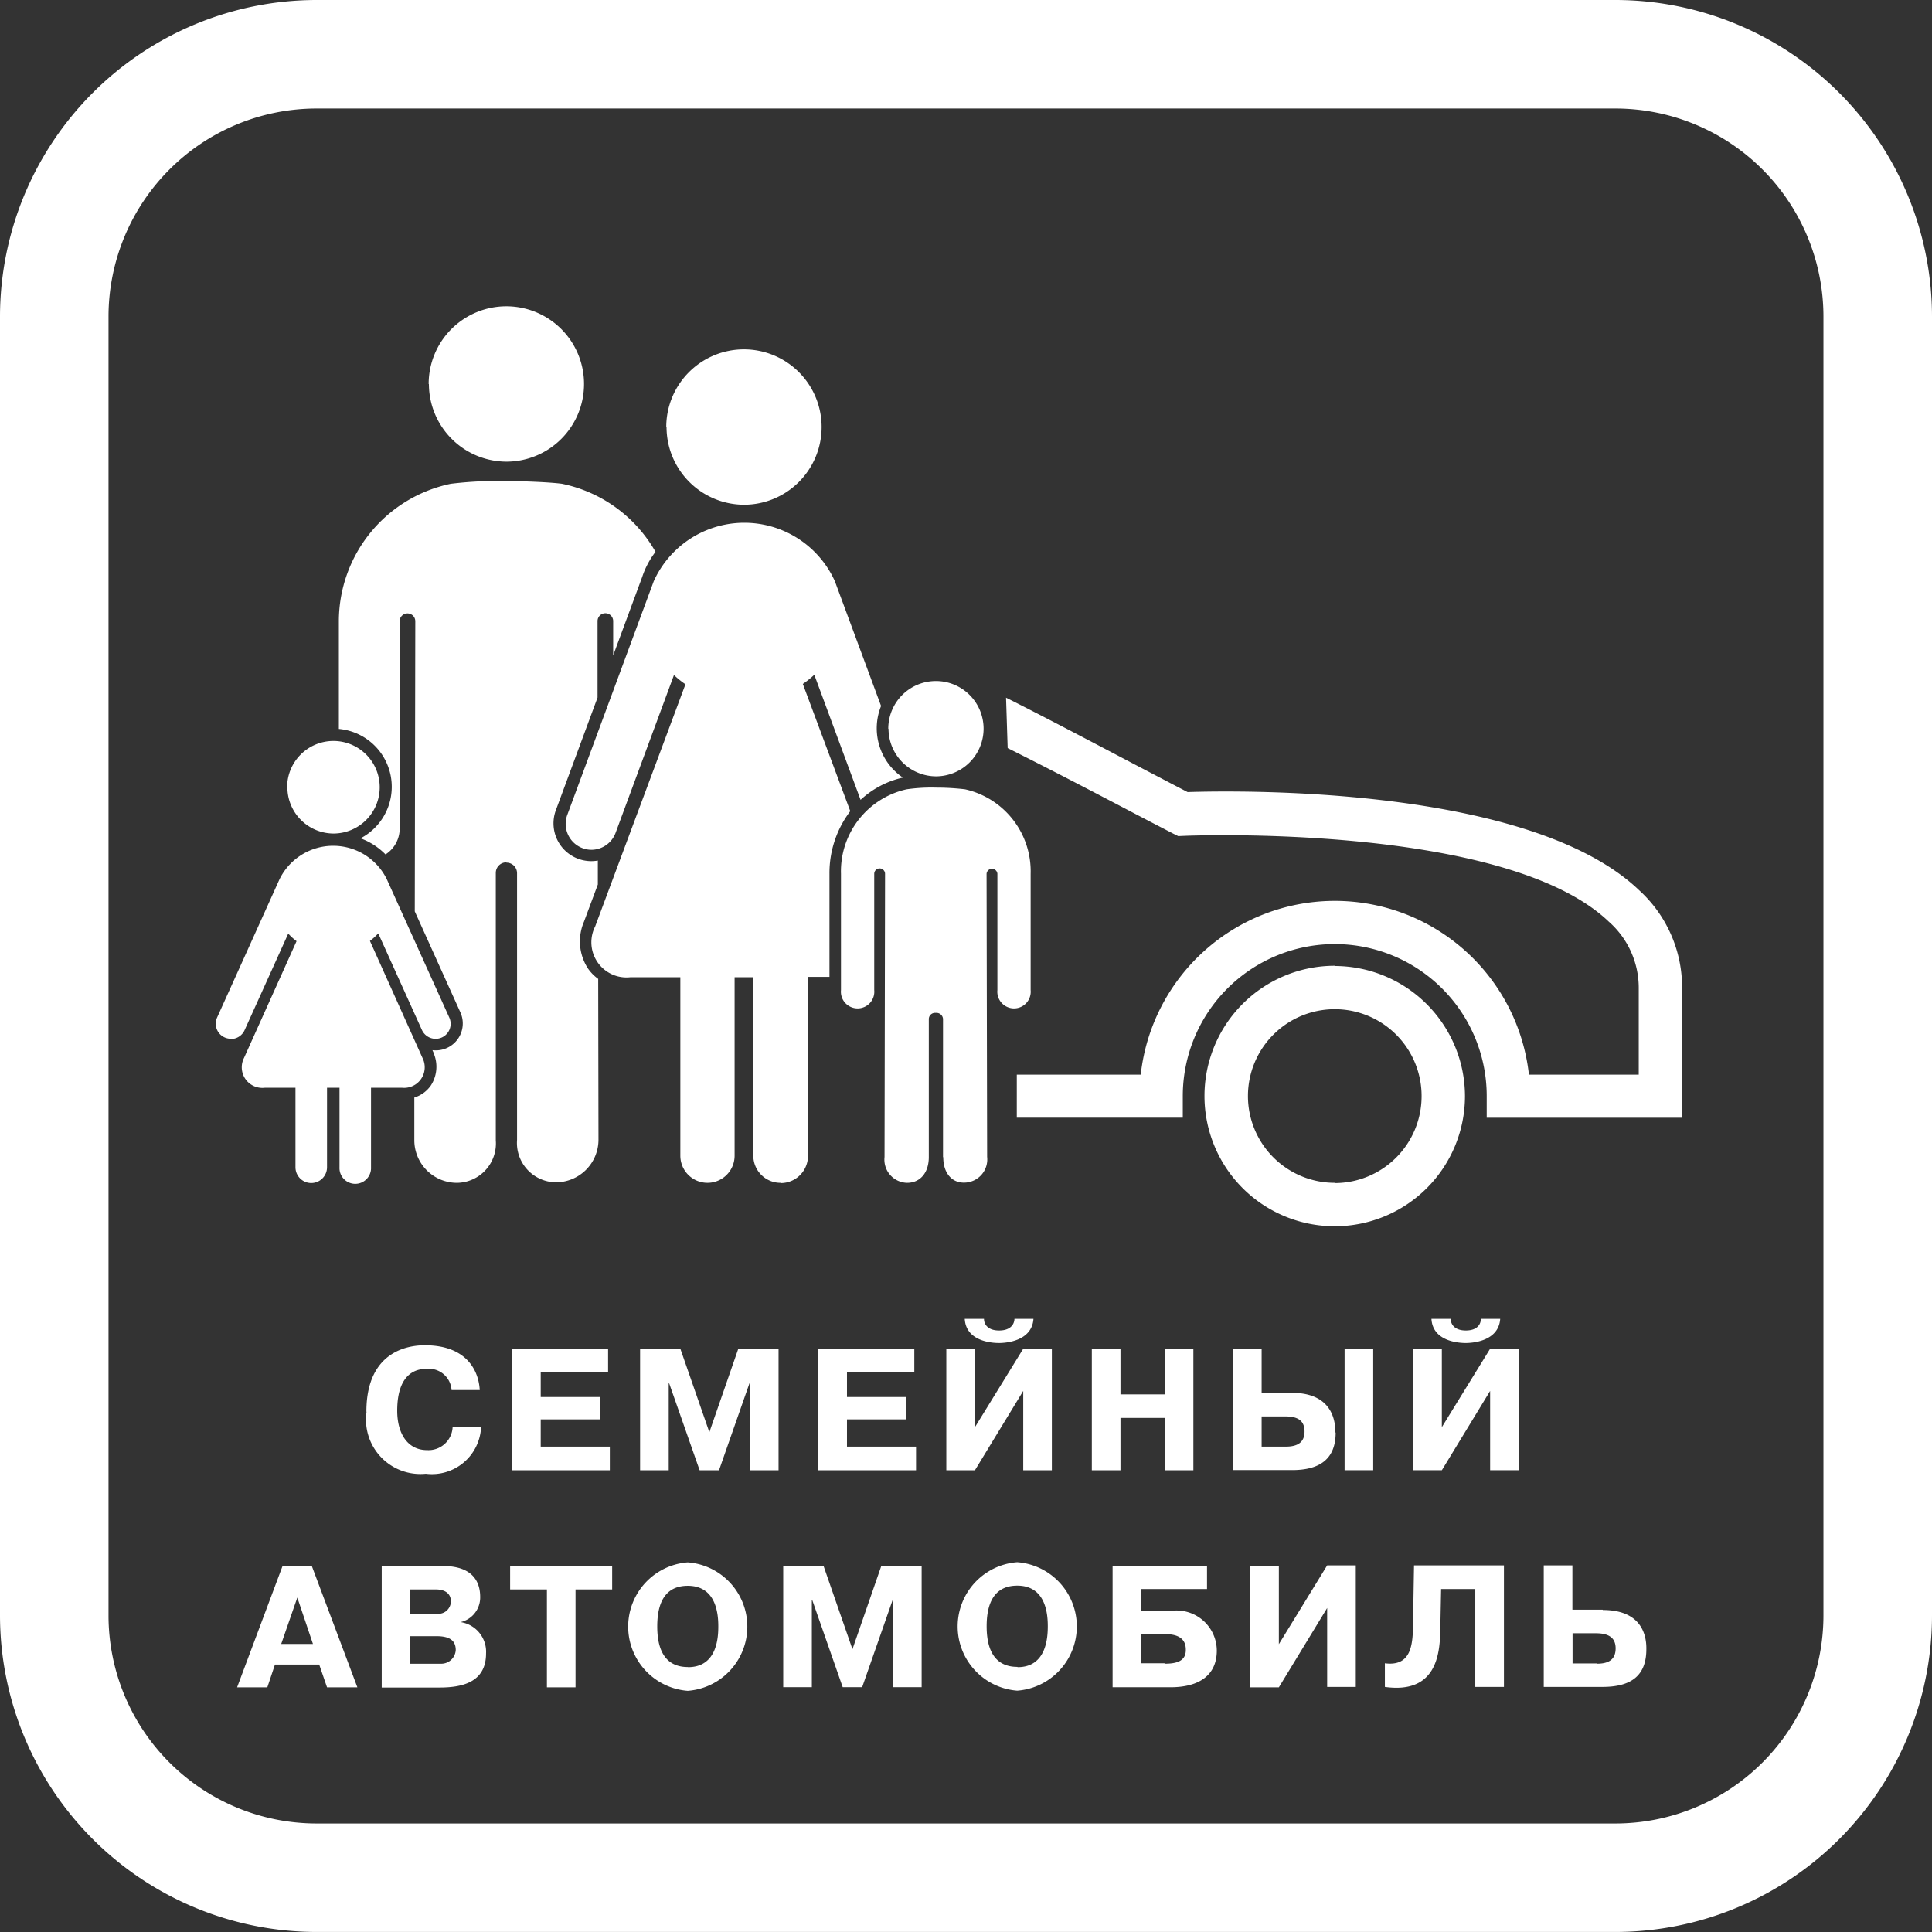 <svg xmlns="http://www.w3.org/2000/svg" width="48" height="48" viewBox="0 0 48 48">
  <rect x="0" y="0" width="48" height="48" fill="#333333" stroke="none"/>
  <path id="Контур_9" data-name="Контур 9" d="M1081.054,413.5h-32.276a7.871,7.871,0,0,0-7.862,7.862v32.275a7.871,7.871,0,0,0,7.862,7.862h32.276a7.871,7.871,0,0,0,7.862-7.862V421.362A7.871,7.871,0,0,0,1081.054,413.5Zm5.165,40.138a5.171,5.171,0,0,1-5.165,5.166h-32.276a5.171,5.171,0,0,1-5.166-5.166V421.362a5.171,5.171,0,0,1,5.166-5.166h32.276a5.17,5.17,0,0,1,5.165,5.166Zm-36.2-5.064c0-1.591,1.164-1.651,1.453-1.651,1.069,0,1.341.668,1.363,1.113h-.7a.565.565,0,0,0-.629-.526c-.161,0-.721.03-.721,1.039,0,.57.26.979.742.979a.6.6,0,0,0,.634-.565h.707a1.222,1.222,0,0,1-1.372,1.152A1.352,1.352,0,0,1,1050.023,448.574Zm4.331-.979v.613h1.475v.556h-1.475v.677h1.717v.587h-2.427v-3.019h2.384v.586Zm4.909-.586h1v3.019h-.711v-2.157h-.013l-.755,2.157h-.482l-.756-2.157h-.012v2.157h-.711v-3.019h1l.721,2.074Zm2.7.586v.613h1.475v.556h-1.475v.677h1.716v.587h-2.428v-3.019h2.385v.586Zm4.154-1.328h.479c-.039.565-.708.6-.854.6-.224,0-.823-.06-.853-.6h.478c0,.147.108.289.375.289S1066.115,446.418,1066.12,446.267Zm-.975,3.761h-.711v-3.019h.711v1.949l1.2-1.949h.711v3.019h-.711v-1.971Zm3.616-3.019v1.134h1.1v-1.134h.711v3.019h-.711v-1.3h-1.1v1.3h-.712v-3.019Zm5.34,2.083c0-.457-.207-.987-1.083-.987h-.75v-1.1h-.712v3.019h1.458C1073.709,450.027,1074.1,449.747,1074.1,449.092Zm-1.833.349v-.75h.582c.289,0,.484.082.484.375,0,.272-.177.375-.462.375Zm2.061-2.432h.711v3.019h-.711Zm3.616,0h.711v3.019h-.711v-1.971l-1.2,1.971h-.711v-3.019h.711v1.949Zm-.979-.742c0,.147.108.289.375.289s.371-.138.375-.289h.479c-.039.565-.707.6-.854.6-.224,0-.823-.06-.854-.6Zm-29.021,6.135-1.131,3.019h.751l.189-.565h1.1l.194.565h.754l-1.134-3.019Zm-.035,1.941.4-1.152.388,1.152Zm4.443-.539v0a.628.628,0,0,0,.5-.629c0-.328-.141-.768-.931-.768H1050.4v3.019h1.436c.539,0,1.156-.116,1.156-.846A.745.745,0,0,0,1052.354,453.8Zm-1.237-.815h.625c.315,0,.384.168.384.293a.311.311,0,0,1-.354.31h-.655Zm.737,1.846h-.737v-.685h.646c.259,0,.484.06.484.345A.361.361,0,0,1,1051.854,454.834Zm1.744-2.432h2.535v.586h-.91v2.432h-.711v-2.432h-.914Zm4.413-.086a1.6,1.6,0,0,0,0,3.191,1.6,1.6,0,0,0,0-3.191Zm0,2.6c-.4,0-.758-.22-.758-1.009,0-.69.271-1.009.758-1.009.728,0,.759.742.759,1.009S1058.735,454.92,1058.011,454.92Zm4.811-2.518h1v3.019h-.711v-2.157h-.013l-.754,2.157h-.483l-.754-2.157h-.013v2.157h-.711V452.4h1l.72,2.074Zm3.375-.086a1.6,1.6,0,0,0,0,3.191,1.6,1.6,0,0,0,0-3.191Zm0,2.6c-.4,0-.76-.22-.76-1.009,0-.69.272-1.009.76-1.009.728,0,.759.742.759,1.009S1066.919,454.92,1066.2,454.92Zm3.809-1.4h-.729v-.534h1.635V452.4h-2.346v3.019H1070c.7,0,1.147-.293,1.147-.91A1,1,0,0,0,1070,453.523Zm-.151,1.311h-.578v-.724h.591c.172,0,.517.022.517.383C1070.384,454.778,1070.134,454.834,1069.854,454.834Zm4.042-2.432h.711v3.019h-.711V453.45l-1.2,1.971h-.711V452.4h.711v1.949Zm2.158,0h2.234v3.019h-.712v-2.432h-.849l-.021,1.052c-.014.582-.108,1.557-1.376,1.38v-.587c.669.086.694-.483.7-.992Zm4.685,1.1h-.75v-1.1h-.712v3.019h1.458c.715,0,1.091-.28,1.091-.936C1081.827,454.028,1081.619,453.5,1080.74,453.5Zm-.146,1.336h-.6v-.75h.582c.3,0,.488.1.488.375S1080.886,454.834,1080.593,454.834Zm1.045-19.218a3.258,3.258,0,0,1,1.076,2.424v3.236h-4.854v-.539a3.775,3.775,0,1,0-7.551,0l0,.537-4.124,0V440.2h3.079a4.852,4.852,0,0,1,9.645,0h2.728v-2.157a2.19,2.19,0,0,0-.742-1.643c-2.577-2.463-10.479-2.137-10.56-2.133l-.14.006-.126-.063c-.194-.1-.544-.281-.994-.517-.818-.429-1.971-1.034-3.117-1.607l-.04-1.252c1.153.576,2.835,1.472,3.658,1.9.359.188.653.342.853.445C1071.586,433.142,1078.9,433,1081.638,435.616Zm-7.554,1.884a3.236,3.236,0,1,0,3.236,3.236A3.24,3.24,0,0,0,1074.084,437.5Zm0,5.393a2.157,2.157,0,1,1,2.158-2.157A2.159,2.159,0,0,1,1074.084,442.893Zm-16.608-18.778a1.93,1.93,0,1,1,1.93,1.931A1.933,1.933,0,0,1,1057.476,424.115Zm2.837,18.778a.675.675,0,0,1-.674-.674v-4.434h-.465v4.434a.674.674,0,1,1-1.348,0v-4.434h-1.24a.873.873,0,0,1-.876-1.263l2.243-6.016-.024-.016a2.225,2.225,0,0,1-.221-.175l-.041-.037-1.45,3.92a.645.645,0,0,1-.6.421.644.644,0,0,1-.6-.867l2.148-5.806a2.469,2.469,0,0,1,4.5,0l1.148,3.1a1.48,1.48,0,0,0,.542,1.779,2.274,2.274,0,0,0-1.051.553l-1.15-3.108-.04.037a2.25,2.25,0,0,1-.221.175l-.024.016,1.179,3.161a2.538,2.538,0,0,0-.517,1.551v.037h0c0,.017,0,.035,0,.051l0,2.478h-.534v4.434A.675.675,0,0,1,1060.313,442.893Zm4.039-.64v-3.436a.163.163,0,0,0-.18-.146.155.155,0,0,0-.173.146v3.436c0,.389-.213.64-.541.64a.577.577,0,0,1-.559-.641l.013-7.019v-.017a.134.134,0,0,0-.269,0v2.888a.415.415,0,1,1-.826,0c0-.027,0-2.888,0-2.888a2.087,2.087,0,0,1,1.631-2.1,4.339,4.339,0,0,1,.744-.042,6.145,6.145,0,0,1,.708.042,2.088,2.088,0,0,1,1.629,2.1s0,2.861,0,2.888a.415.415,0,1,1-.826,0v-2.89a.135.135,0,0,0-.269,0v.012l.014,7.021a.577.577,0,0,1-.559.641C1064.564,442.893,1064.351,442.642,1064.351,442.253Zm-1.36-10.644a1.184,1.184,0,1,1,1.184,1.185A1.186,1.186,0,0,1,1062.991,431.609Zm-11.419-8.564a1.93,1.93,0,1,1,1.93,1.931A1.933,1.933,0,0,1,1051.572,423.046Zm1.93,11.886a.262.262,0,0,0-.262.262v6.646a.978.978,0,0,1-.963,1.054,1.059,1.059,0,0,1-1.061-1.054l0-1.065a.782.782,0,0,0,.411-.3.857.857,0,0,0,.07-.8l0-.007-.031-.07a.632.632,0,0,0,.084.005.669.669,0,0,0,.61-.945l-1.133-2.508.013-7.183,0-.026a.194.194,0,0,0-.388,0v5.155a.761.761,0,0,1-.352.639,1.676,1.676,0,0,0-.62-.4,1.444,1.444,0,0,0-.539-2.718c0-1.207,0-2.677,0-2.677a3.493,3.493,0,0,1,2.783-3.414,9.717,9.717,0,0,1,1.408-.067c.308,0,1.018.023,1.35.067a3.477,3.477,0,0,1,2.326,1.691,2.106,2.106,0,0,0-.33.622l-.722,1.952v-.828l0-.026a.194.194,0,0,0-.388,0v.022l0,1.878-1.036,2.8a.939.939,0,0,0,.881,1.265.967.967,0,0,0,.162-.014v.594l-.344.924a1.236,1.236,0,0,0,.1,1.165,1.073,1.073,0,0,0,.253.256l.007,4a1.059,1.059,0,0,1-1.061,1.054.978.978,0,0,1-.962-1.054V435.2A.263.263,0,0,0,1053.5,434.932Zm-5.446-1.867a1.15,1.15,0,1,1,1.15,1.151A1.151,1.151,0,0,1,1048.056,433.065Zm-1.4,6.249a.373.373,0,0,1-.34-.527l1.552-3.438a1.484,1.484,0,0,1,2.663,0l1.554,3.44a.373.373,0,0,1-.34.527.375.375,0,0,1-.34-.219l-1.085-2.4-.038.039a1.341,1.341,0,0,1-.146.13l-.023.018,1.306,2.907a.512.512,0,0,1-.516.74h-.763V442.5a.392.392,0,1,1-.783,0v-1.975h-.31V442.5a.392.392,0,0,1-.784,0v-1.975h-.763a.512.512,0,0,1-.515-.742l1.305-2.9-.023-.018a1.32,1.32,0,0,1-.146-.13l-.038-.039-1.085,2.4A.375.375,0,0,1,1046.661,439.314Z" transform="translate(-1040.916 -413.5)" fill="#fff"/>
</svg>
